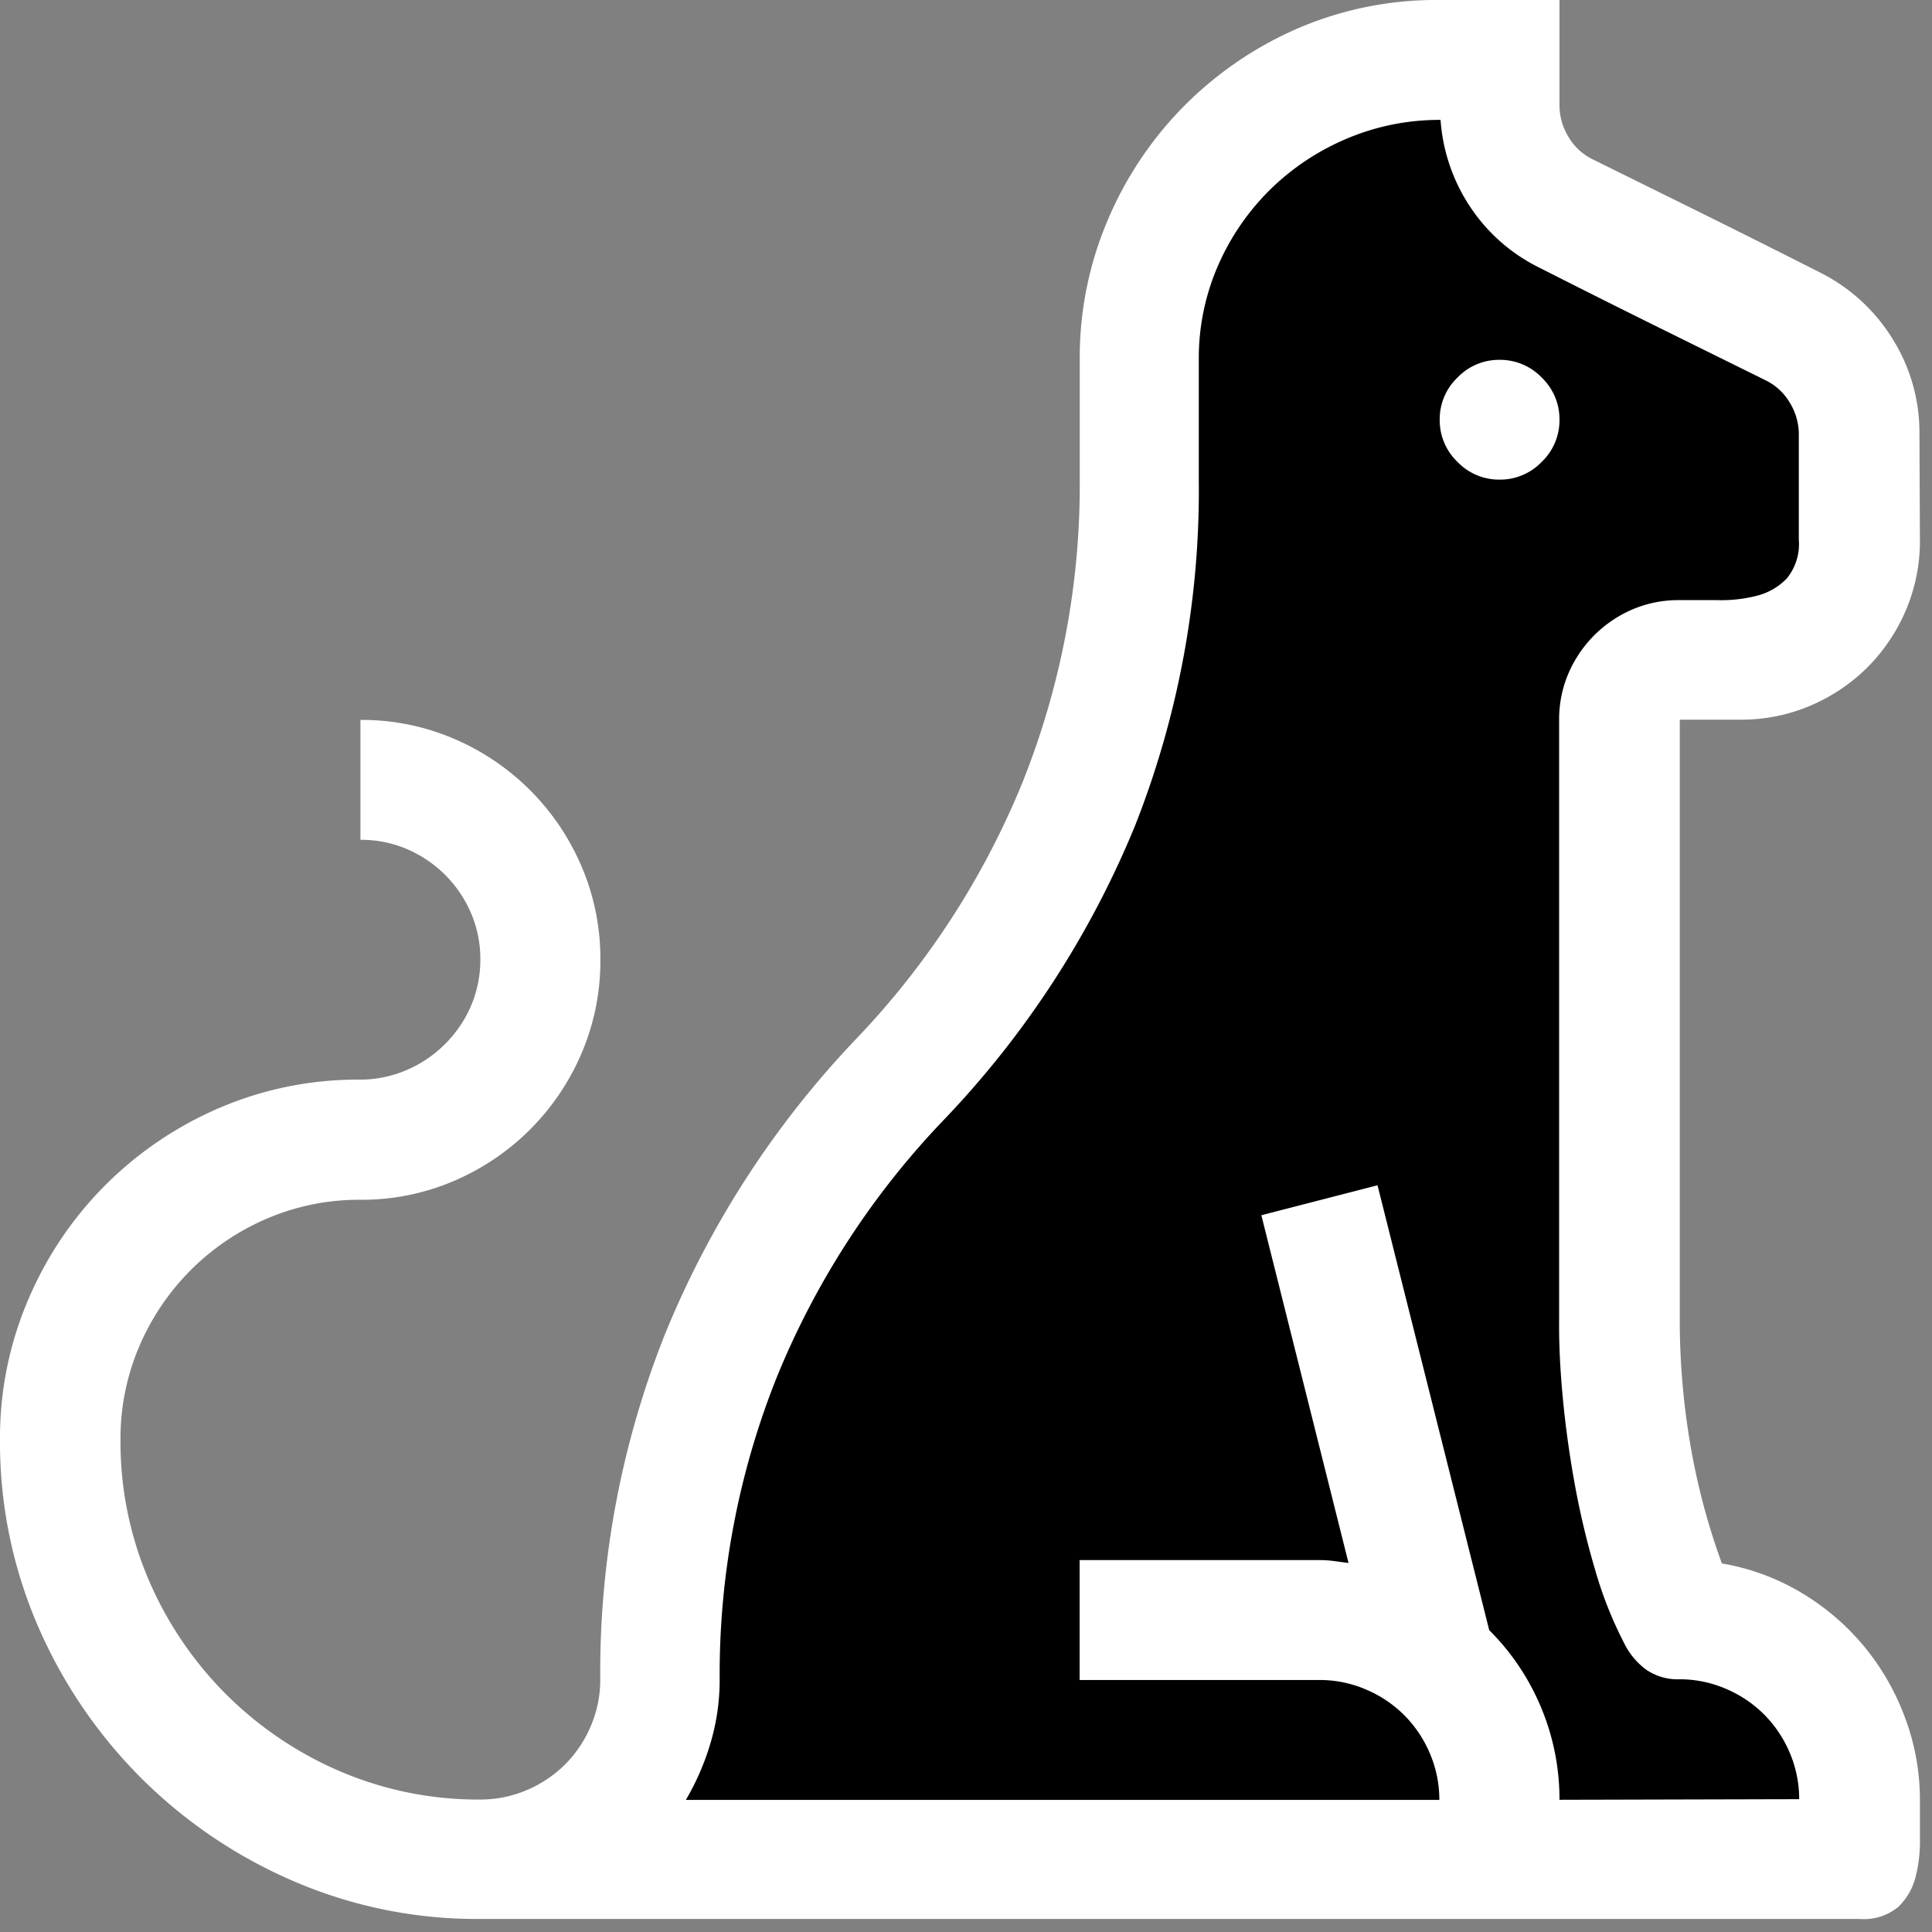 <svg xmlns="http://www.w3.org/2000/svg" viewBox="1634 44 16 16"><rect x="1634" y="44" width="16" height="16" fill="#808080" stroke="none"/>  <g id="catBlack" transform="translate(1442)">    <path id="Fill1" fill="black" d="M196.959,59.5h10.613l-.3-1.58-1.312-.476-.464-1.833V49.471h1.776l.3-2.261L205.1,45.8l-.54-.68-.142-.674-1.517.271-1.236,1.267L201.3,49.7l-.955,2.3-1.911,2.314-.984,3.125Z"/>    <path fill="white" d="M15.9-12.529a1.462,1.462,0,0,1-.116.582,1.5,1.5,0,0,1-.318.473,1.5,1.5,0,0,1-.473.318,1.462,1.462,0,0,1-.582.116h-.5v4.967a6.152,6.152,0,0,0,.085,1.021,5.614,5.614,0,0,0,.264,1,1.9,1.9,0,0,1,.656.241,2.011,2.011,0,0,1,.516.439,2.024,2.024,0,0,1,.342.59A1.934,1.934,0,0,1,15.9-2.1q0,.14,0,.314a1.2,1.2,0,0,1-.035.326.522.522,0,0,1-.144.252.449.449,0,0,1-.322.1H3.974a3.826,3.826,0,0,1-1.545-.314,4.054,4.054,0,0,1-1.261-.854A4.054,4.054,0,0,1,.314-3.534,3.826,3.826,0,0,1,0-5.078,2.9,2.9,0,0,1,.233-6.235a3,3,0,0,1,.64-.951,3.016,3.016,0,0,1,.947-.64,2.9,2.9,0,0,1,1.16-.233.971.971,0,0,0,.384-.078,1,1,0,0,0,.318-.213A1,1,0,0,0,3.9-8.668a.971.971,0,0,0,.078-.384A.963.963,0,0,0,3.9-9.44a1.01,1.01,0,0,0-.213-.314,1.01,1.01,0,0,0-.314-.213.963.963,0,0,0-.388-.078v-.993a1.934,1.934,0,0,1,.772.155,2.007,2.007,0,0,1,.633.427,2.007,2.007,0,0,1,.427.633,1.934,1.934,0,0,1,.155.772,1.934,1.934,0,0,1-.155.772,2.007,2.007,0,0,1-.427.633,2.007,2.007,0,0,1-.633.427,1.934,1.934,0,0,1-.772.155,1.934,1.934,0,0,0-.772.155,2.007,2.007,0,0,0-.633.427,2.007,2.007,0,0,0-.427.633,1.934,1.934,0,0,0-.155.772,2.9,2.9,0,0,0,.233,1.16,3.016,3.016,0,0,0,.64.947,3.016,3.016,0,0,0,.947.64,2.9,2.9,0,0,0,1.16.233.971.971,0,0,0,.384-.078,1,1,0,0,0,.318-.213,1,1,0,0,0,.213-.318.971.971,0,0,0,.078-.384,7.563,7.563,0,0,1,.539-2.868A7.819,7.819,0,0,1,7.094-8.4a6.765,6.765,0,0,0,1.378-2.131,6.627,6.627,0,0,0,.47-2.5v-.993a2.9,2.9,0,0,1,.233-1.156,3,3,0,0,1,.64-.951,3.016,3.016,0,0,1,.947-.64A2.9,2.9,0,0,1,11.922-17h.993v.877a.5.5,0,0,0,.074.256.473.473,0,0,0,.2.186l.943.466q.47.233.943.473a1.49,1.49,0,0,1,.6.551,1.46,1.46,0,0,1,.221.784ZM14.9-2.1a.971.971,0,0,0-.078-.384,1,1,0,0,0-.213-.318,1,1,0,0,0-.318-.213.971.971,0,0,0-.384-.078.457.457,0,0,1-.276-.081.6.6,0,0,1-.182-.221A3.28,3.28,0,0,1,13.21-4a6.78,6.78,0,0,1-.167-.7q-.066-.361-.1-.718t-.031-.652v-4.967a.963.963,0,0,1,.078-.388,1.01,1.01,0,0,1,.213-.314,1.01,1.01,0,0,1,.314-.213.963.963,0,0,1,.388-.078q.14,0,.314,0a1.2,1.2,0,0,0,.326-.035.522.522,0,0,0,.252-.144.449.449,0,0,0,.1-.322v-.877a.5.5,0,0,0-.074-.256.473.473,0,0,0-.2-.186l-.943-.466q-.47-.233-.943-.473a1.46,1.46,0,0,1-.563-.5,1.489,1.489,0,0,1-.244-.718,1.961,1.961,0,0,0-.776.155,2.028,2.028,0,0,0-.636.423,2.014,2.014,0,0,0-.431.629,1.912,1.912,0,0,0-.159.78v.993A7.572,7.572,0,0,1,9.4-10.162,7.806,7.806,0,0,1,7.808-7.717,6.765,6.765,0,0,0,6.43-5.587a6.627,6.627,0,0,0-.47,2.5,1.83,1.83,0,0,1-.074.516,2.112,2.112,0,0,1-.206.477h6.24a.971.971,0,0,0-.078-.384,1,1,0,0,0-.213-.318,1,1,0,0,0-.318-.213.971.971,0,0,0-.384-.078H8.941v-.993h1.987a.91.91,0,0,1,.12.008l.12.016-.722-2.88.962-.248L12.333-3.5a1.97,1.97,0,0,1,.431.644,1.966,1.966,0,0,1,.151.761ZM12.419-14.02a.477.477,0,0,1,.349.147.477.477,0,0,1,.147.349.477.477,0,0,1-.147.349.477.477,0,0,1-.349.147.477.477,0,0,1-.349-.147.477.477,0,0,1-.147-.349.477.477,0,0,1,.147-.349A.477.477,0,0,1,12.419-14.02Z" transform="translate(192 61)"/>  </g></svg>